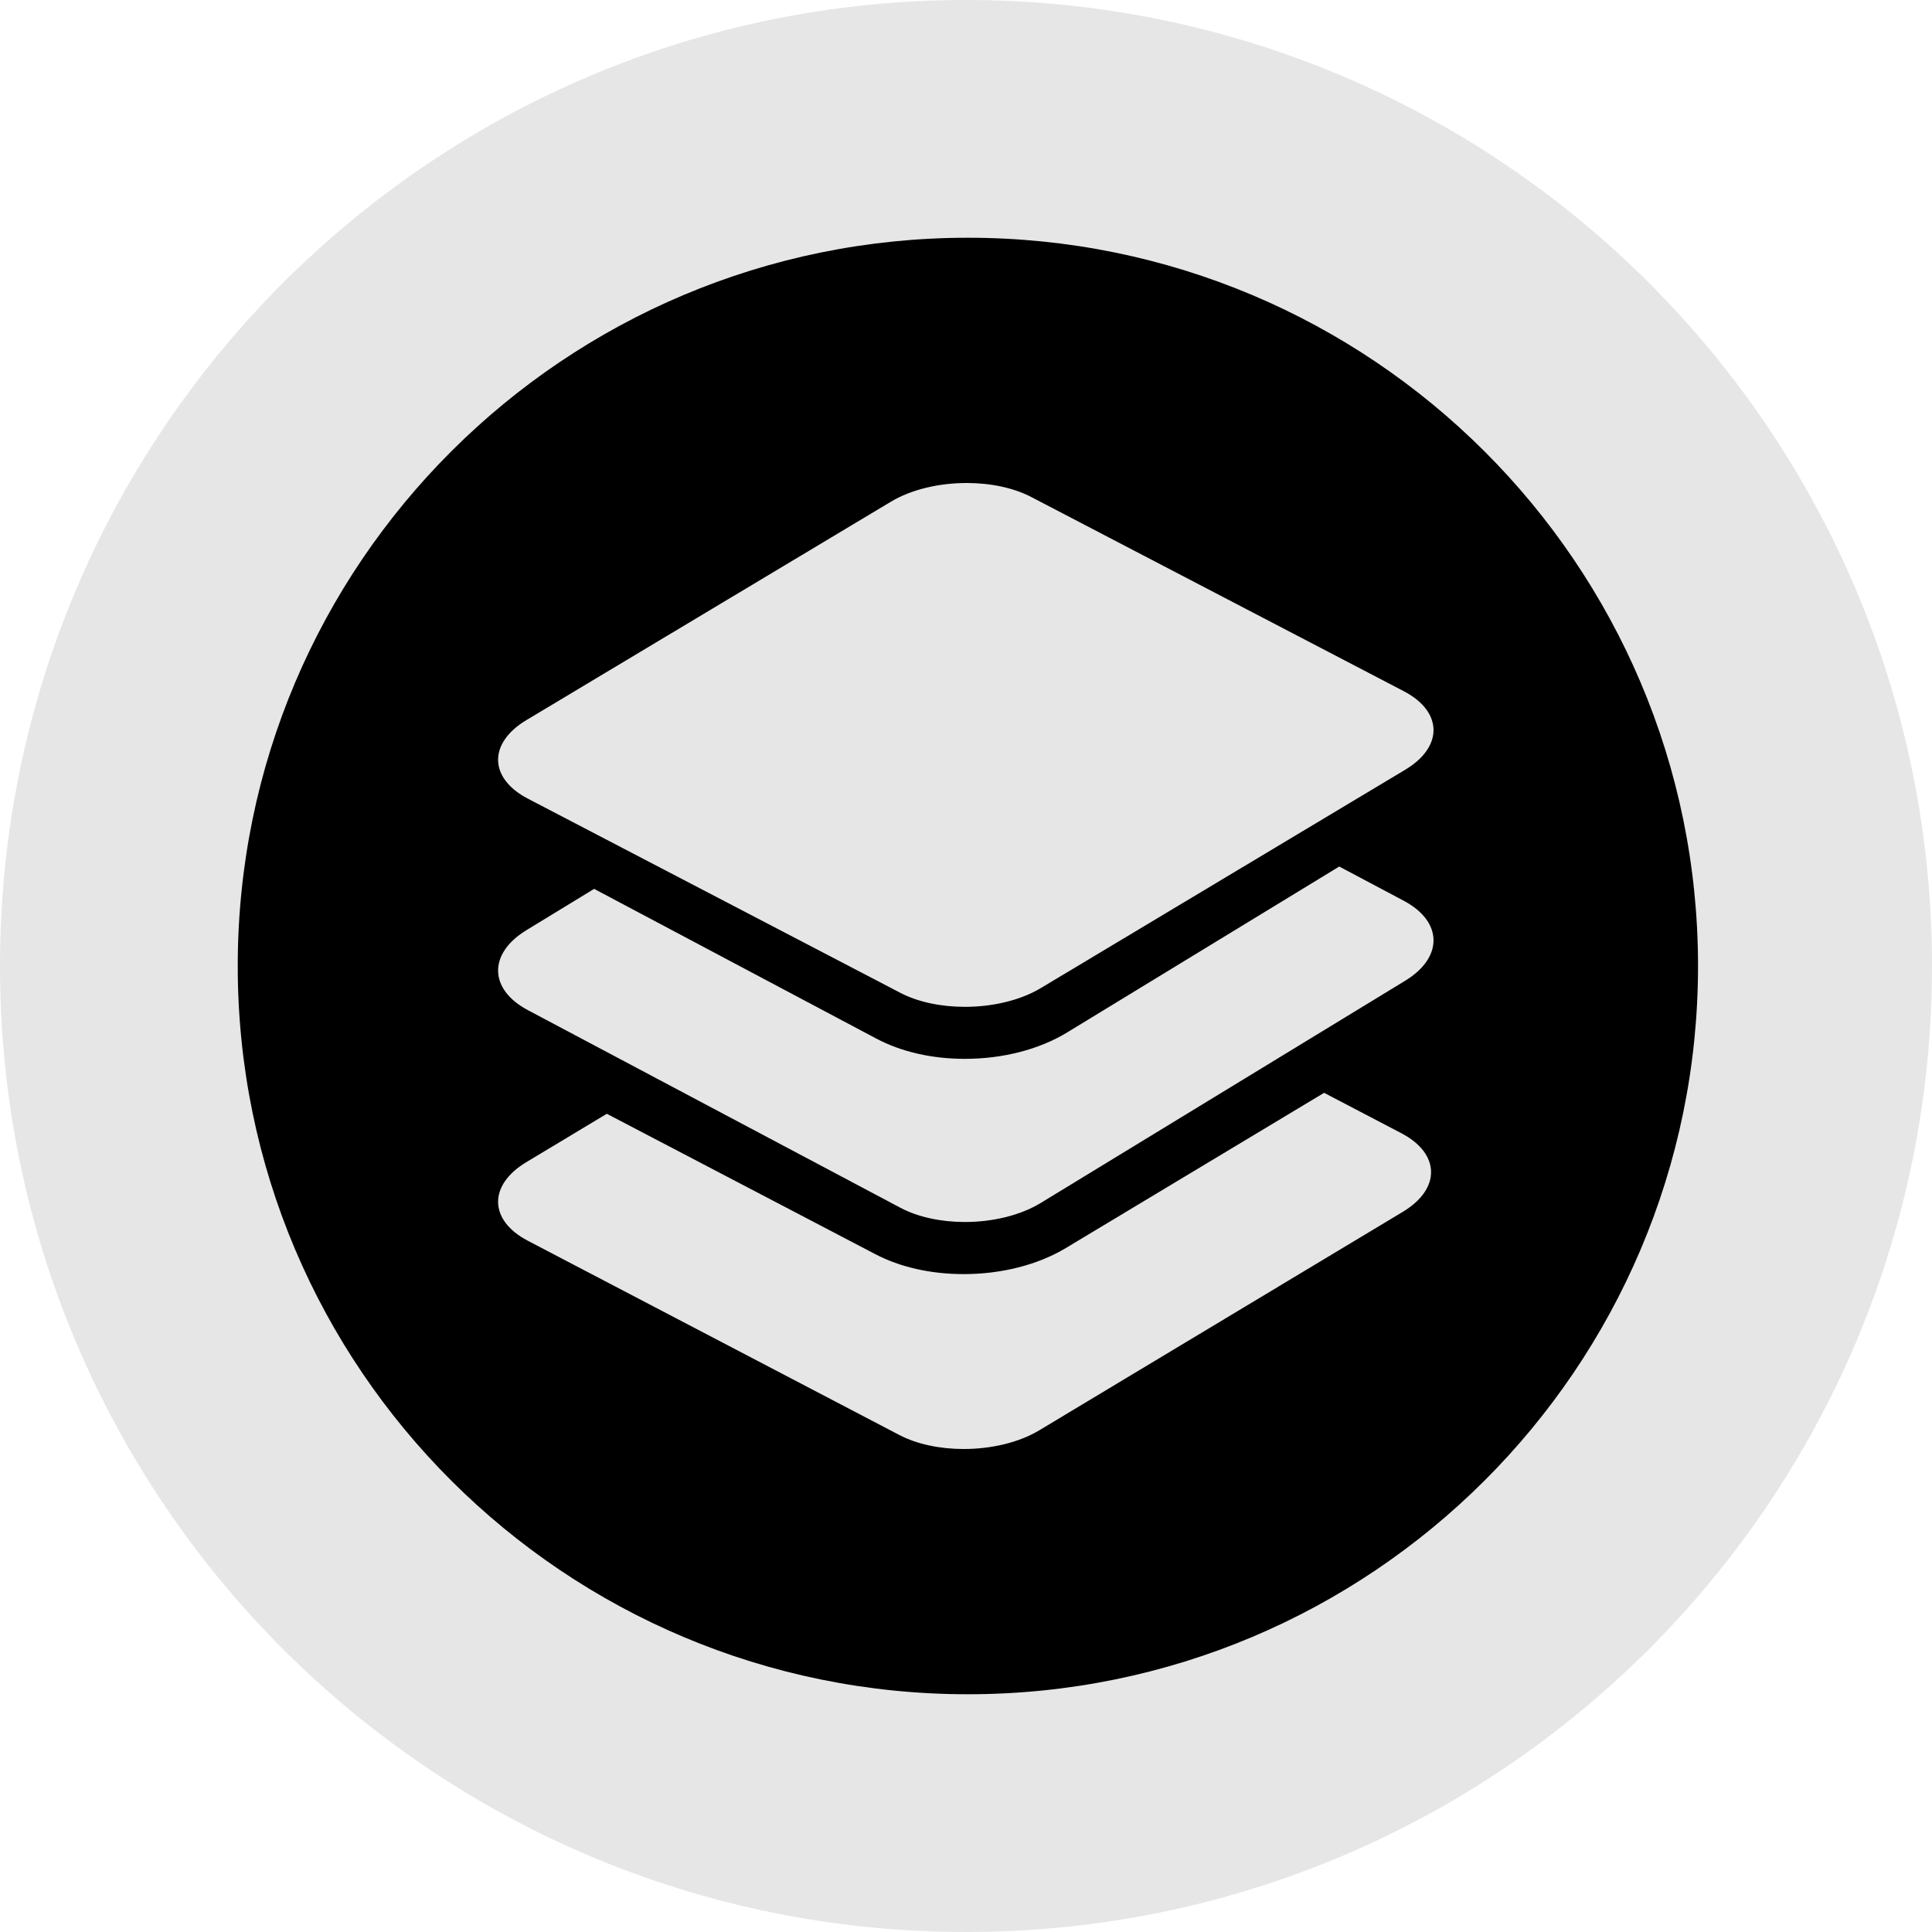 <svg xmlns="http://www.w3.org/2000/svg" fill="none" viewBox="0 0 512 512"><path fill="#E6E6E6" fill-rule="evenodd" d="M256 512c141.385 0 256-114.615 256-256S397.385 0 256 0 0 114.615 0 256s114.615 256 256 256m.5-63C363.367 449 450 362.591 450 256S363.367 63 256.5 63 63 149.409 63 256s86.633 193 193.5 193" clip-rule="evenodd"/><path fill="#000" fill-rule="evenodd" d="M450 256c0 106.591-86.633 193-193.5 193S63 362.591 63 256 149.633 63 256.5 63 450 149.409 450 256" clip-rule="evenodd"/><path fill="#E6E6E6" fill-rule="evenodd" d="M255.383 337.649c-8.712 0-16.808-1.826-23.416-5.282l-71.157-37.203-21.322 12.814c-10.135 6.088-9.958 15.422.395 20.835l98.417 51.46c4.779 2.497 10.891 3.727 17.083 3.727 7.231 0 14.568-1.674 20.029-4.953l96.347-57.9c10.135-6.092 9.958-15.426-.395-20.836l-20.461-10.703-68.454 41.14c-7.408 4.448-17.019 6.901-27.066 6.901" clip-rule="evenodd"/><path fill="#E6E6E6" fill-rule="evenodd" d="m371.997 238.704-17.085-9.065-72.065 43.942c-7.428 4.532-17.067 7.024-27.137 7.024-8.735 0-16.852-1.858-23.478-5.37l-74.779-39.675-17.944 10.944c-10.162 6.197-9.988 15.689.392 21.197l98.68 52.352c4.789 2.54 10.92 3.788 17.129 3.788 7.247 0 14.606-1.7 20.078-5.036l96.605-58.904c10.162-6.194 9.984-15.69-.396-21.197" clip-rule="evenodd"/><path fill="#E6E6E6" fill-rule="evenodd" d="m371.997 183.164-98.68-51.439C268.528 129.226 262.4 128 256.188 128c-7.247 0-14.606 1.673-20.078 4.951l-96.601 57.88c-10.162 6.086-9.988 15.414.392 20.826l98.68 51.445c4.789 2.496 10.92 3.722 17.129 3.722 7.247 0 14.606-1.673 20.078-4.952l96.605-57.88c10.162-6.086 9.984-15.416-.396-20.828" clip-rule="evenodd"/></svg>
